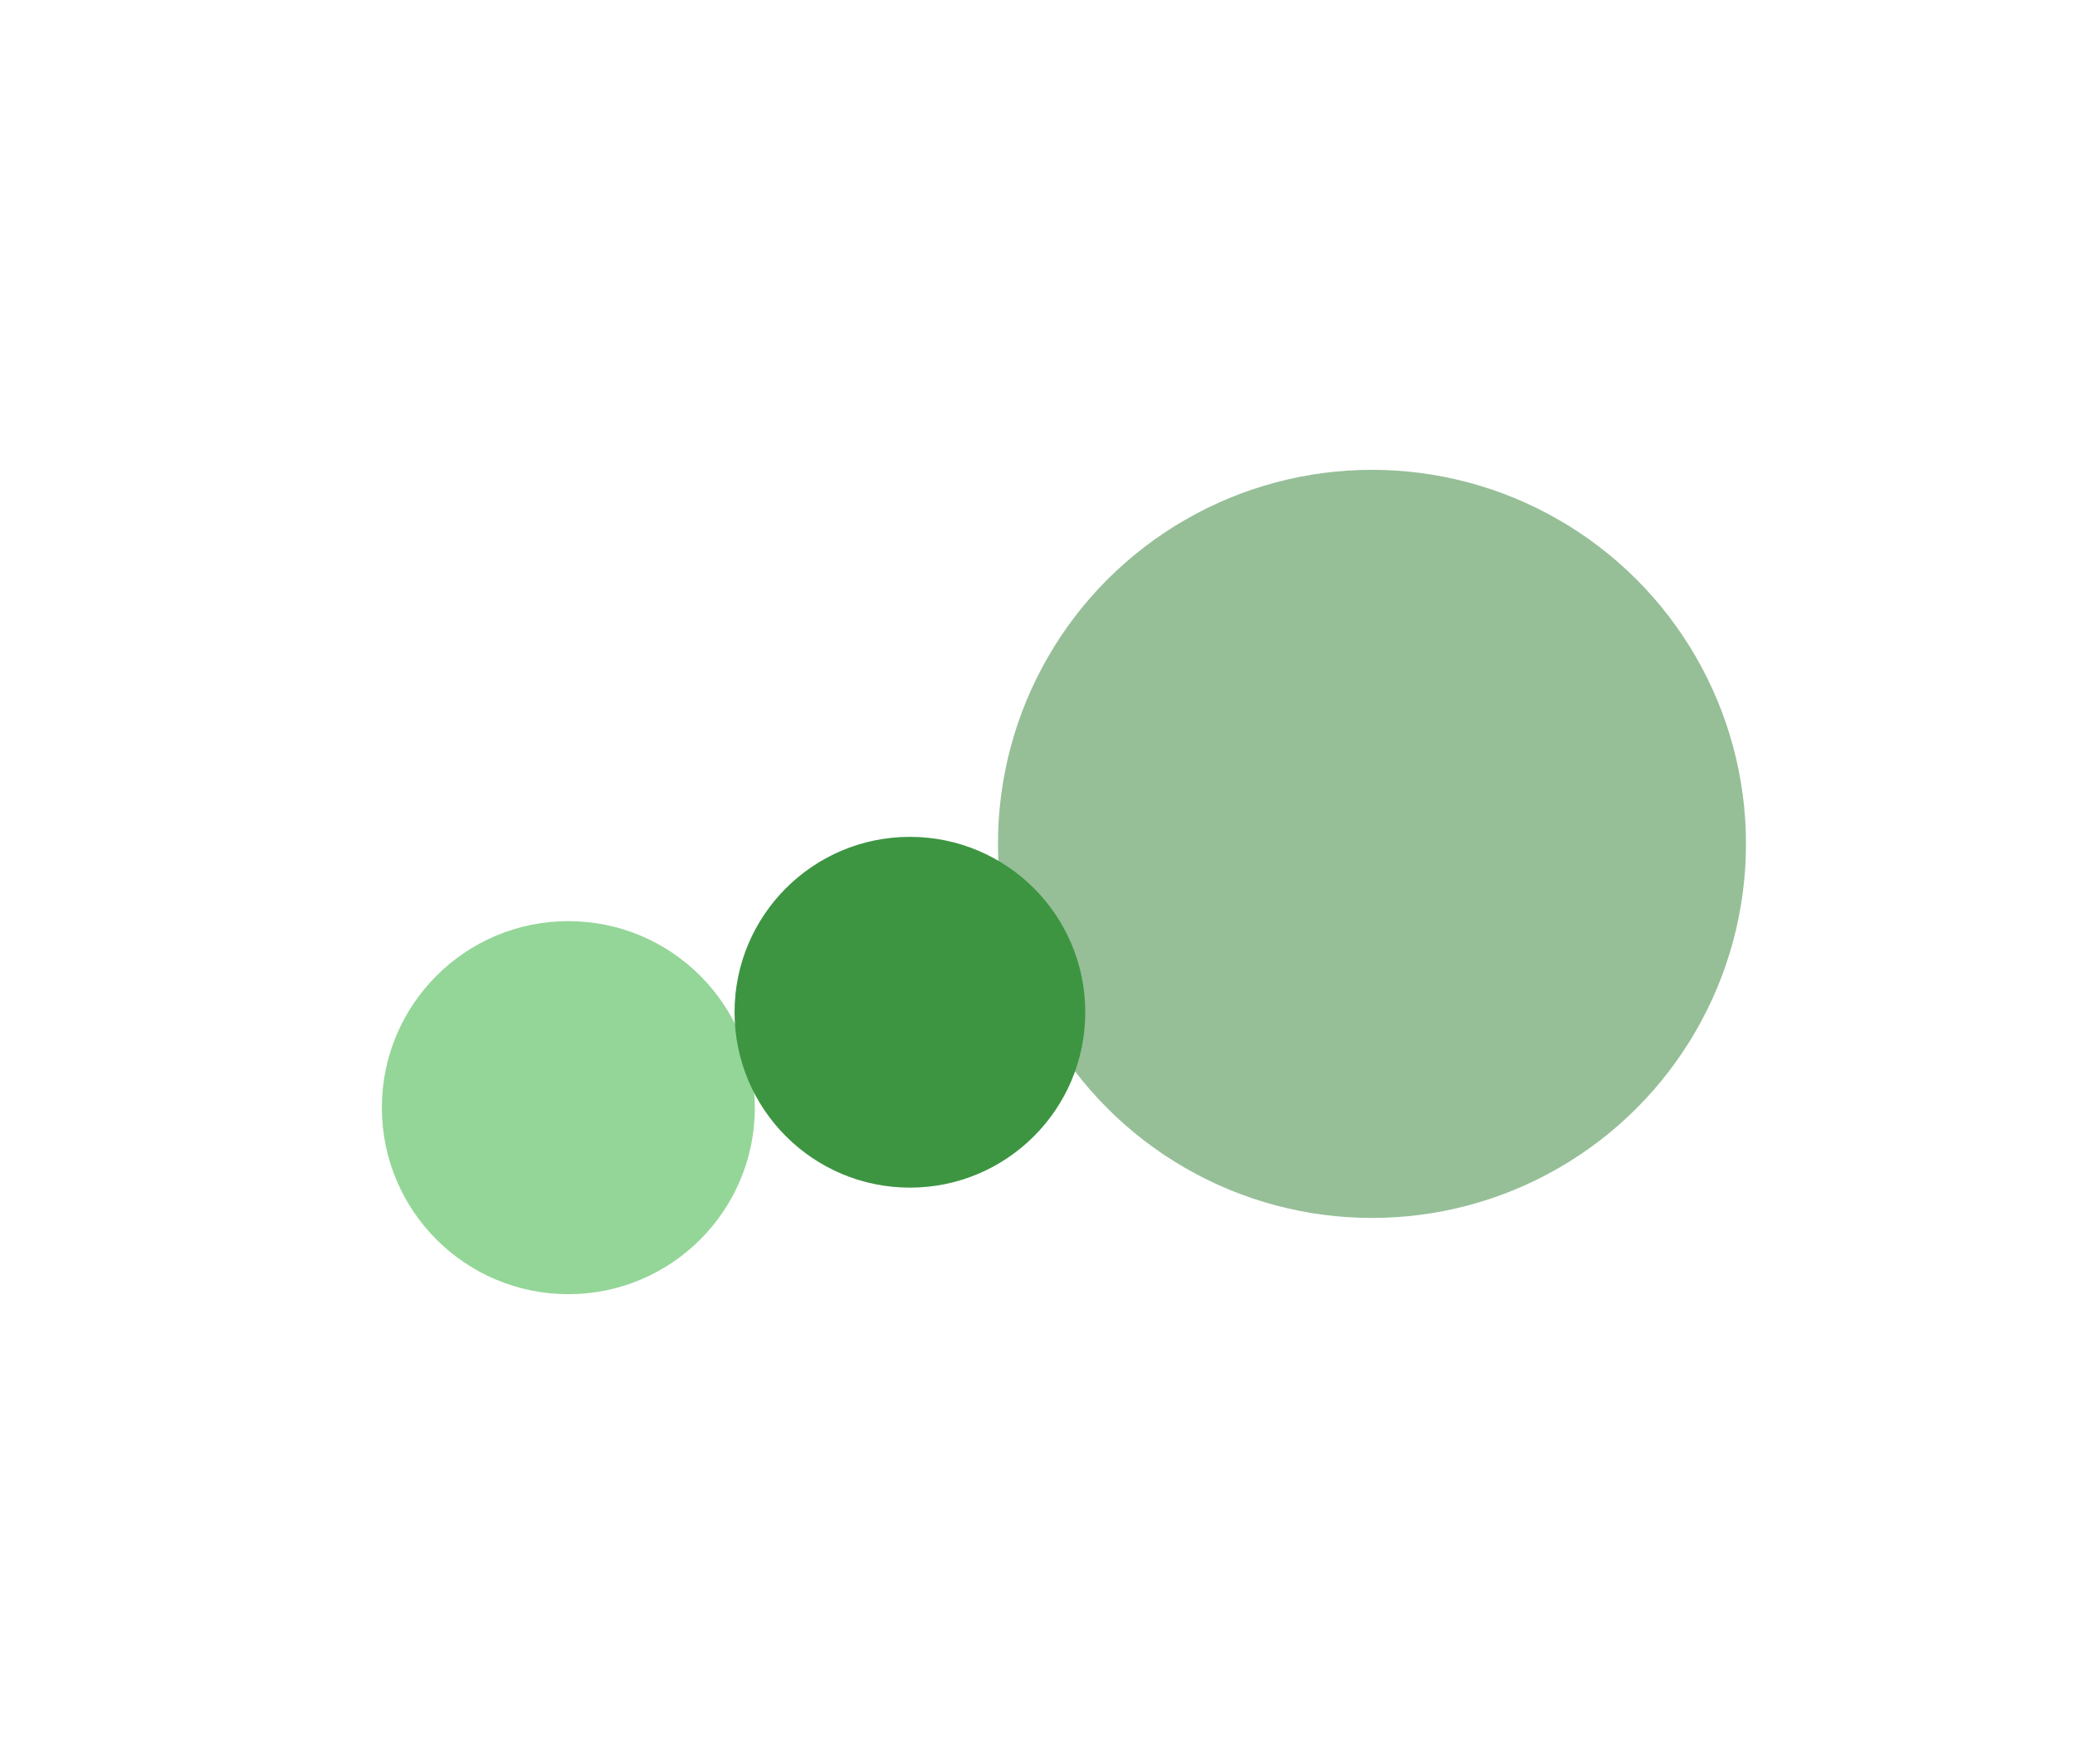 <svg width="1440" height="1224" viewBox="0 0 1440 1224" fill="none" xmlns="http://www.w3.org/2000/svg">
<g filter="url(#filter0_f_1_1085)">
<circle cx="394.422" cy="768.578" r="129.422" fill="#7FCE84" fill-opacity="0.83"/>
</g>
<g filter="url(#filter1_f_1_1085)">
<circle cx="952.112" cy="585.557" r="259.557" fill="#36853B" fill-opacity="0.52"/>
</g>
<g filter="url(#filter2_f_1_1085)">
<circle cx="631.461" cy="702.375" r="121.697" fill="#3D9542"/>
</g>
<defs>
<filter id="filter0_f_1_1085" x="-61" y="313.156" width="910.844" height="910.844" filterUnits="userSpaceOnUse" color-interpolation-filters="sRGB">
<feFlood flood-opacity="0" result="BackgroundImageFix"/>
<feBlend mode="normal" in="SourceGraphic" in2="BackgroundImageFix" result="shape"/>
<feGaussianBlur stdDeviation="163" result="effect1_foregroundBlur_1_1085"/>
</filter>
<filter id="filter1_f_1_1085" x="366.555" y="0" width="1171.11" height="1171.11" filterUnits="userSpaceOnUse" color-interpolation-filters="sRGB">
<feFlood flood-opacity="0" result="BackgroundImageFix"/>
<feBlend mode="normal" in="SourceGraphic" in2="BackgroundImageFix" result="shape"/>
<feGaussianBlur stdDeviation="163" result="effect1_foregroundBlur_1_1085"/>
</filter>
<filter id="filter2_f_1_1085" x="309.763" y="380.678" width="643.395" height="643.395" filterUnits="userSpaceOnUse" color-interpolation-filters="sRGB">
<feFlood flood-opacity="0" result="BackgroundImageFix"/>
<feBlend mode="normal" in="SourceGraphic" in2="BackgroundImageFix" result="shape"/>
<feGaussianBlur stdDeviation="100" result="effect1_foregroundBlur_1_1085"/>
</filter>
</defs>
</svg>

